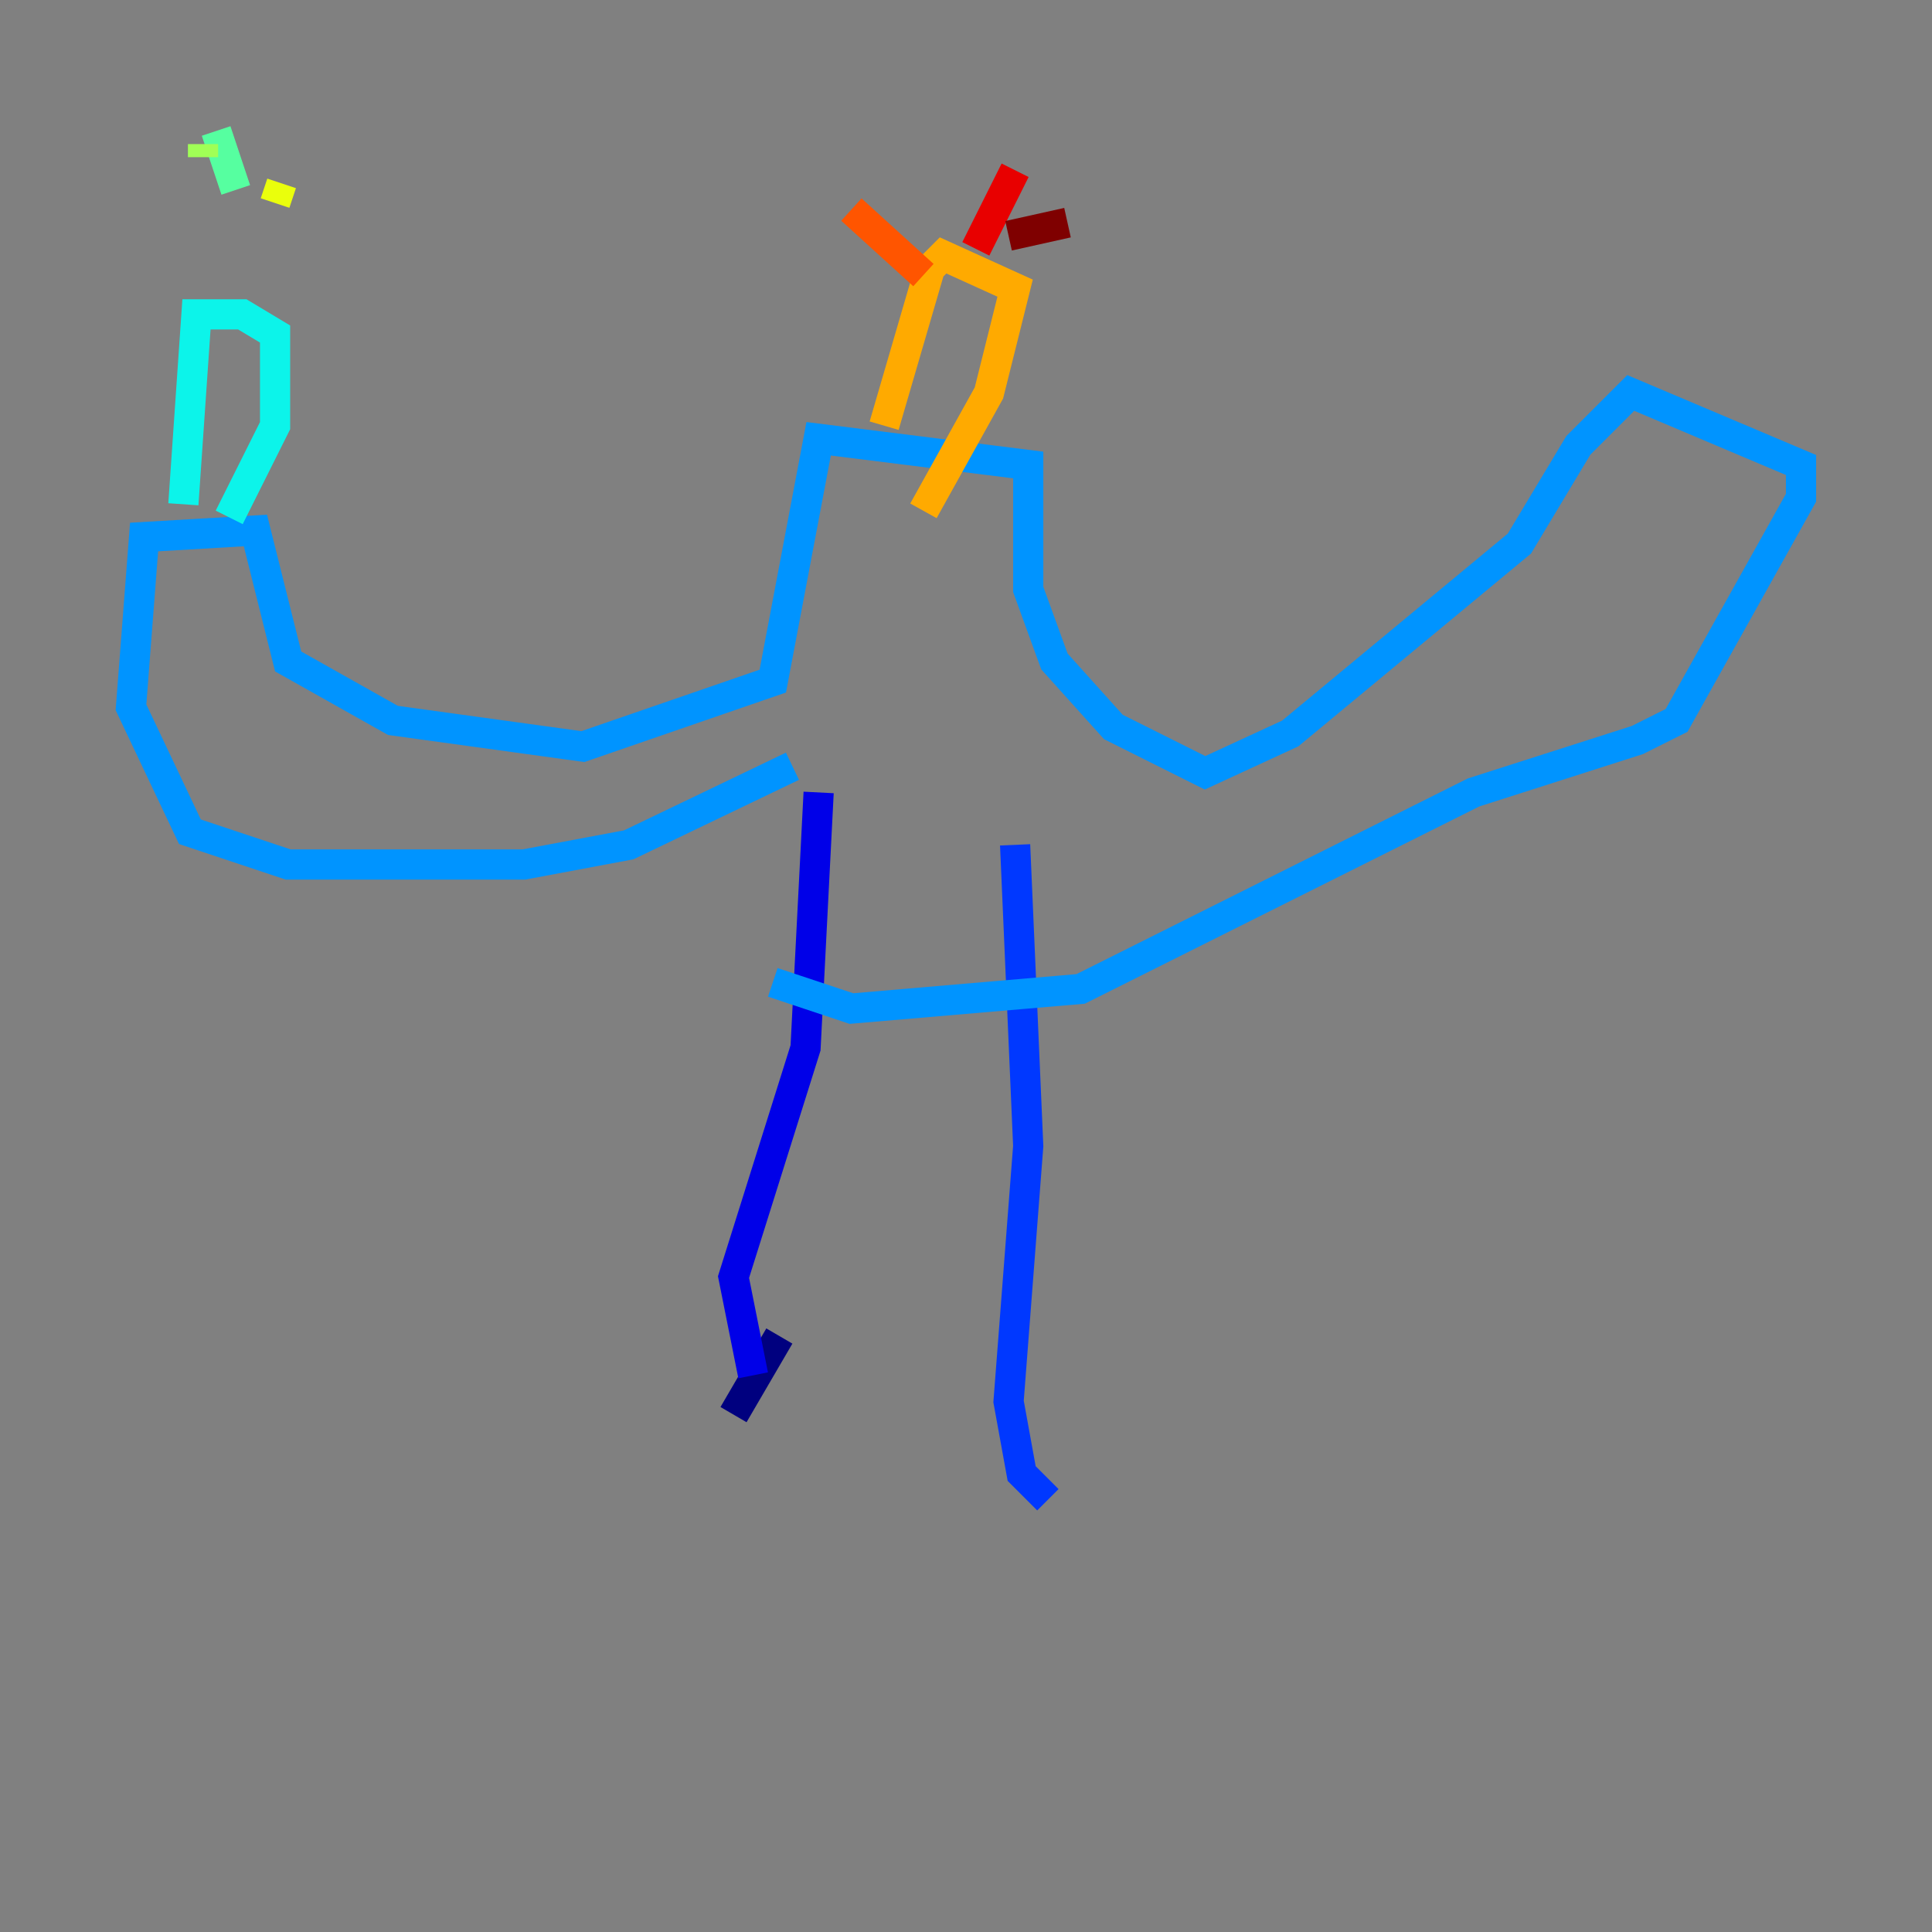 <?xml version="1.0" encoding="utf-8" ?>
<svg baseProfile="tiny" height="128" version="1.2" viewBox="0,0,128,128" width="128" xmlns="http://www.w3.org/2000/svg" xmlns:ev="http://www.w3.org/2001/xml-events" xmlns:xlink="http://www.w3.org/1999/xlink"><rect x="0" y="0" width="128" height="128" fill="#808080" stroke="none"/><defs /><polyline fill="none" points="48.597,93.722 51.634,88.515" stroke="#00007f" stroke-width="2" /><polyline fill="none" points="49.898,91.119 48.597,84.61 53.37,69.424 54.237,52.502" stroke="#0000e8" stroke-width="2" /><polyline fill="none" points="69.424,99.363 67.688,97.627 66.82,92.854 68.122,75.932 67.254,55.973" stroke="#0038ff" stroke-width="2" /><polyline fill="none" points="52.502,50.766 41.654,55.973 34.712,57.275 19.091,57.275 12.583,55.105 8.678,46.861 9.546,35.58 16.922,35.146 19.091,43.824 26.034,47.729 38.617,49.464 51.2,45.125 54.237,29.071 68.122,30.807 68.122,39.051 69.858,43.824 73.763,48.163 79.837,51.2 85.478,48.597 100.664,36.014 104.57,29.505 108.041,26.034 119.322,30.807 119.322,32.976 111.078,47.729 108.475,49.031 97.627,52.502 71.593,65.519 56.407,66.82 51.2,65.085" stroke="#0094ff" stroke-width="2" /><polyline fill="none" points="12.149,33.41 13.017,20.827 16.054,20.827 18.224,22.129 18.224,28.203 15.186,34.278" stroke="#0cf4ea" stroke-width="2" /><polyline fill="none" points="15.62,12.583 14.319,8.678" stroke="#56ffa0" stroke-width="2" /><polyline fill="none" points="13.451,10.414 13.451,9.546" stroke="#a0ff56" stroke-width="2" /><polyline fill="none" points="18.224,13.451 18.658,12.149" stroke="#eaff0c" stroke-width="2" /><polyline fill="none" points="58.576,28.203 61.614,17.79 62.481,16.922 67.254,19.091 65.519,26.034 61.18,33.844" stroke="#ffaa00" stroke-width="2" /><polyline fill="none" points="61.18,18.224 56.407,13.885" stroke="#ff5500" stroke-width="2" /><polyline fill="none" points="64.651,16.488 67.254,11.281" stroke="#e80000" stroke-width="2" /><polyline fill="none" points="66.82,15.62 70.725,14.752" stroke="#7f0000" stroke-width="2" /></svg>